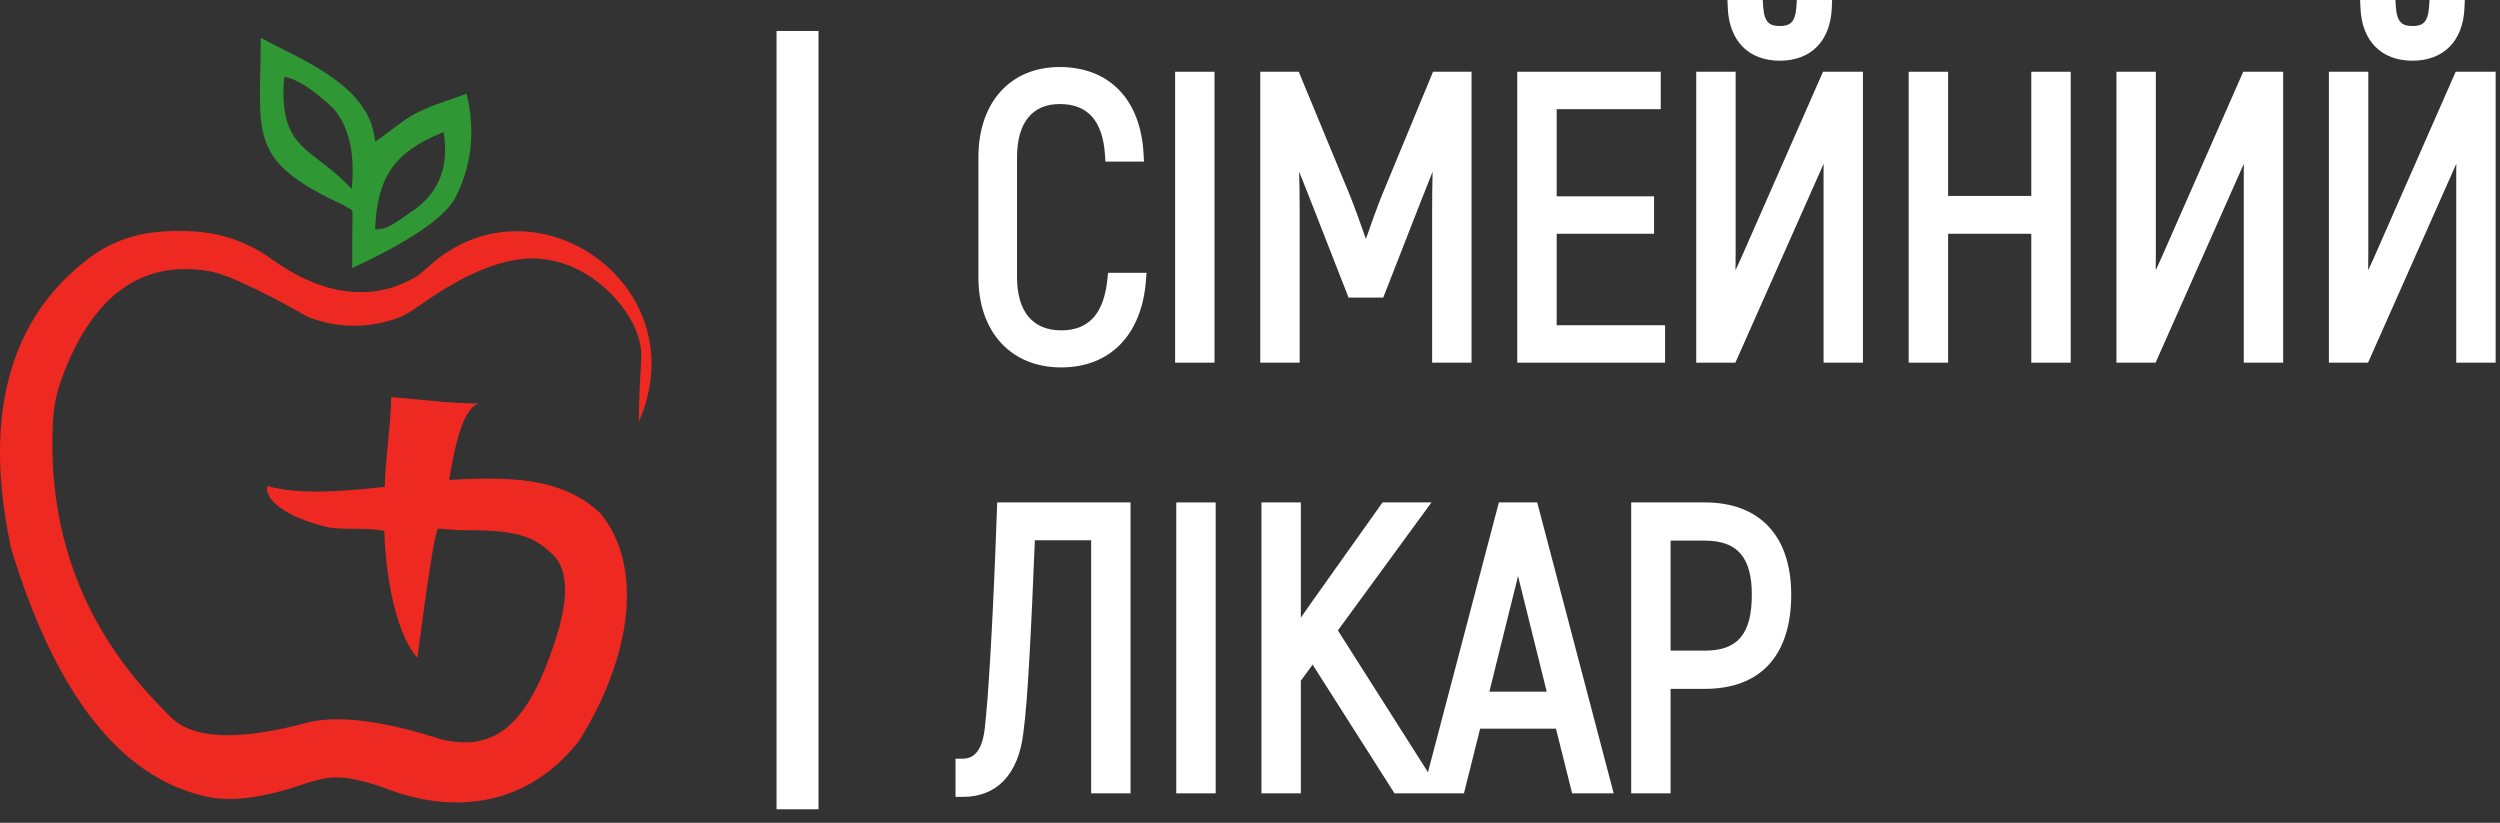 <svg width="158" height="52" viewBox="0 0 158 52" fill="none" xmlns="http://www.w3.org/2000/svg">
<rect x="0" y="0" width="158" height="52" fill="#333333" stroke="none"/>
<path fill-rule="evenodd" clip-rule="evenodd" d="M23.709 14.49C23.83 11.172 24.939 9.578 28.036 8.348C28.379 10.445 27.794 12.049 26.281 13.189C24.728 14.248 24.526 14.49 23.709 14.49ZM17.96 4.868C18.697 4.949 19.735 5.594 21.077 6.865C22.075 8.025 22.448 9.729 22.227 11.948C19.802 9.279 17.569 9.601 17.96 4.868ZM16.478 2.387C16.478 8.406 15.568 10.073 21.398 12.812C21.678 12.944 21.908 13.072 22.162 13.223C22.226 13.261 22.28 13.312 22.279 13.398C22.267 14.564 22.257 15.752 22.257 16.94C25.827 15.286 27.985 13.834 28.732 12.584C29.811 10.526 30.063 8.307 29.488 5.927C28.384 6.342 27.238 6.644 26.195 7.209C26.023 7.303 25.855 7.406 25.689 7.516C25.212 7.833 24.766 8.195 24.305 8.536C24.112 8.678 23.914 8.819 23.709 8.953C23.401 5.402 19.212 3.872 16.478 2.387Z" fill="#2F9734"/>
<path fill-rule="evenodd" clip-rule="evenodd" d="M40.373 26.655C44.113 18.132 33.967 10.969 27.324 16.636C26.891 17.005 26.571 17.35 26.064 17.624C23.072 19.245 19.939 18.348 17.258 16.443C17.006 16.264 16.767 16.089 16.501 15.931C14.599 14.8 12.757 14.553 10.977 14.596C9.129 14.641 7.346 15.022 5.629 16.312C0.634 20.079 -1.076 26.15 0.656 34.447C0.684 34.58 0.716 34.706 0.756 34.836C3.556 43.934 7.631 49.125 12.982 50.329C14.544 50.706 16.672 50.437 19.284 49.521C20.738 49.09 21.416 48.838 24.19 49.754C28.822 51.612 33.447 50.856 36.598 46.816C39.884 41.564 40.726 35.864 37.952 32.443C35.905 30.531 33.236 30.011 28.389 30.334C28.954 26.752 29.601 25.736 30.247 25.493C28.55 25.52 26.425 25.23 24.728 25.095C24.674 27.142 24.371 28.718 24.317 30.765C21.974 31.034 18.912 31.305 16.892 30.712C16.699 31.579 18.069 32.685 20.621 33.294C21.637 33.536 23.004 33.306 24.285 33.551C24.42 37.403 25.3 40.387 26.377 41.572C26.991 36.937 27.452 33.747 27.682 33.406C27.683 33.404 28.852 33.507 29.059 33.506C32.446 33.5 33.604 33.752 34.947 35.064C36.255 36.341 35.602 38.935 35.057 40.591C33.398 45.627 31.391 47.635 27.768 46.693C24.159 45.535 21.412 45.212 19.527 45.643C15.162 46.824 12.267 46.732 10.839 45.368C10.678 45.215 10.526 45.049 10.369 44.891C5.393 39.907 3.067 33.943 3.331 26.998C3.374 25.881 3.496 25.034 3.877 23.986C5.731 18.89 8.671 16.627 12.647 17.054C13.577 17.154 14.277 17.409 15.121 17.79C16.561 18.44 17.932 19.152 19.27 19.927C19.422 20.015 19.563 20.075 19.73 20.133C21.419 20.718 23.107 20.732 24.796 20.215C25.496 20.001 25.915 19.732 26.501 19.315C29.775 16.986 32.449 16.049 34.574 16.407C35.028 16.483 35.512 16.61 35.941 16.773C38.044 17.568 40.264 19.852 40.511 22.112C40.538 22.364 40.534 22.612 40.519 22.863C40.515 22.936 40.511 23.009 40.506 23.083C40.435 24.272 40.373 25.463 40.373 26.655Z" fill="#EE2922"/>
<path d="M69.985 17.666C69.763 19.828 68.808 20.879 67.067 20.879C65.267 20.879 64.276 19.684 64.276 17.515V9.941C64.276 7.771 65.231 6.576 66.967 6.576C68.744 6.576 69.682 7.623 69.835 9.775L69.865 10.214H72.3L72.273 9.716C72.088 6.285 70.105 4.236 66.967 4.236C63.85 4.236 61.835 6.475 61.835 9.941V17.515C61.835 20.981 63.889 23.22 67.067 23.22C70.152 23.22 72.154 21.175 72.421 17.751L72.461 17.242H70.029L69.985 17.666Z" fill="white"/>
<path d="M76.757 4.535H74.267V22.921H76.757V4.535Z" fill="white"/>
<path d="M82.138 13.23C82.138 12.398 82.128 11.612 82.106 10.85C82.143 10.942 82.18 11.035 82.218 11.128C82.464 11.745 82.72 12.386 82.969 13.028L85.23 18.81H87.42L89.68 13.027C89.928 12.387 90.184 11.748 90.43 11.132C90.468 11.038 90.505 10.943 90.542 10.85C90.521 11.611 90.511 12.397 90.511 13.23V22.921H93.001V4.535H90.568L87.331 12.357C87.019 13.136 86.632 14.215 86.325 15.101C86.017 14.218 85.631 13.14 85.316 12.351L82.081 4.535H79.648V22.921H82.138V13.23Z" fill="white"/>
<path d="M105.233 20.555H98.382V14.774H104.536V12.408H98.382V6.9H104.959V4.535H95.891V22.921H105.233V20.555Z" fill="white"/>
<path d="M112.483 3.836C114.457 3.836 115.686 2.586 115.77 0.492L115.79 7.15256e-06H113.561L113.531 0.441C113.462 1.448 113.095 1.645 112.483 1.645C111.871 1.645 111.503 1.448 111.435 0.441L111.404 7.15256e-06H109.175L109.195 0.492C109.28 2.586 110.509 3.836 112.483 3.836Z" fill="white"/>
<path d="M110.013 16.365C109.905 16.593 109.794 16.834 109.683 17.079C109.689 16.683 109.692 16.319 109.692 16.045V4.535H107.201V22.921H109.676L115.211 10.447L115.254 10.343L115.249 10.962V22.921H117.739V4.535H115.214L110.013 16.365Z" fill="white"/>
<path d="M128.378 12.383H123.12V4.535H120.629V22.921H123.12V14.774H128.378V22.921H130.868V4.535H128.378V12.383Z" fill="white"/>
<path d="M136.57 16.365C136.462 16.593 136.351 16.834 136.241 17.079C136.246 16.683 136.249 16.319 136.249 16.045V4.535H133.759V22.921H136.233L141.768 10.447L141.812 10.343L141.806 10.962V22.921H144.296V4.535H141.771L136.57 16.365Z" fill="white"/>
<path d="M155.199 4.535L149.998 16.365C149.89 16.593 149.779 16.834 149.668 17.079C149.674 16.682 149.677 16.319 149.677 16.045V4.535H147.186V22.921H149.661L155.196 10.447L155.239 10.343L155.234 10.962V22.921H157.724V4.535H155.199Z" fill="white"/>
<path d="M152.468 3.836C154.441 3.836 155.671 2.586 155.755 0.492L155.775 7.15256e-06H153.546L153.516 0.441C153.447 1.448 153.08 1.645 152.468 1.645C151.856 1.645 151.488 1.448 151.419 0.441L151.389 7.15256e-06H149.16L149.18 0.492C149.265 2.586 150.494 3.836 152.468 3.836Z" fill="white"/>
<path d="M63.007 32.208C62.735 39.932 62.431 44.408 62.237 46.026C62.098 47.301 61.636 47.947 60.863 47.947H60.39V50.362H60.863C63 50.362 64.352 48.941 64.67 46.367C64.968 44.23 65.188 39.396 65.403 34.143H68.961V50.138H71.451V31.752H63.023L63.007 32.208Z" fill="white"/>
<path d="M74.341 50.139H76.832V31.753H74.341V50.139Z" fill="white"/>
<path d="M94.128 43.712L95.775 37.077C95.832 36.856 95.888 36.628 95.94 36.401C95.993 36.627 96.048 36.854 96.105 37.073L97.753 43.712H94.128ZM94.729 31.753L90.247 48.802L84.554 39.843L90.469 31.753H87.376L82.772 38.234L82.213 39.039V31.753H79.723V50.139H82.213V43.02L82.958 42.006L88.133 50.139H89.896H91.096H92.522L93.544 46.053H98.337L99.359 50.139H101.985L97.152 31.753H94.729Z" fill="white"/>
<path d="M107.749 41.12H105.581V34.168H107.749C109.8 34.168 110.715 35.221 110.715 37.582C110.715 40.062 109.828 41.12 107.749 41.12ZM107.749 31.753H103.091V50.139H105.581V43.536H107.749C111.268 43.536 113.205 41.422 113.205 37.582C113.205 33.878 111.216 31.753 107.749 31.753Z" fill="white"/>
<path d="M49.077 1.957V51.146H51.73V1.957H49.077Z" fill="white"/>
</svg>

